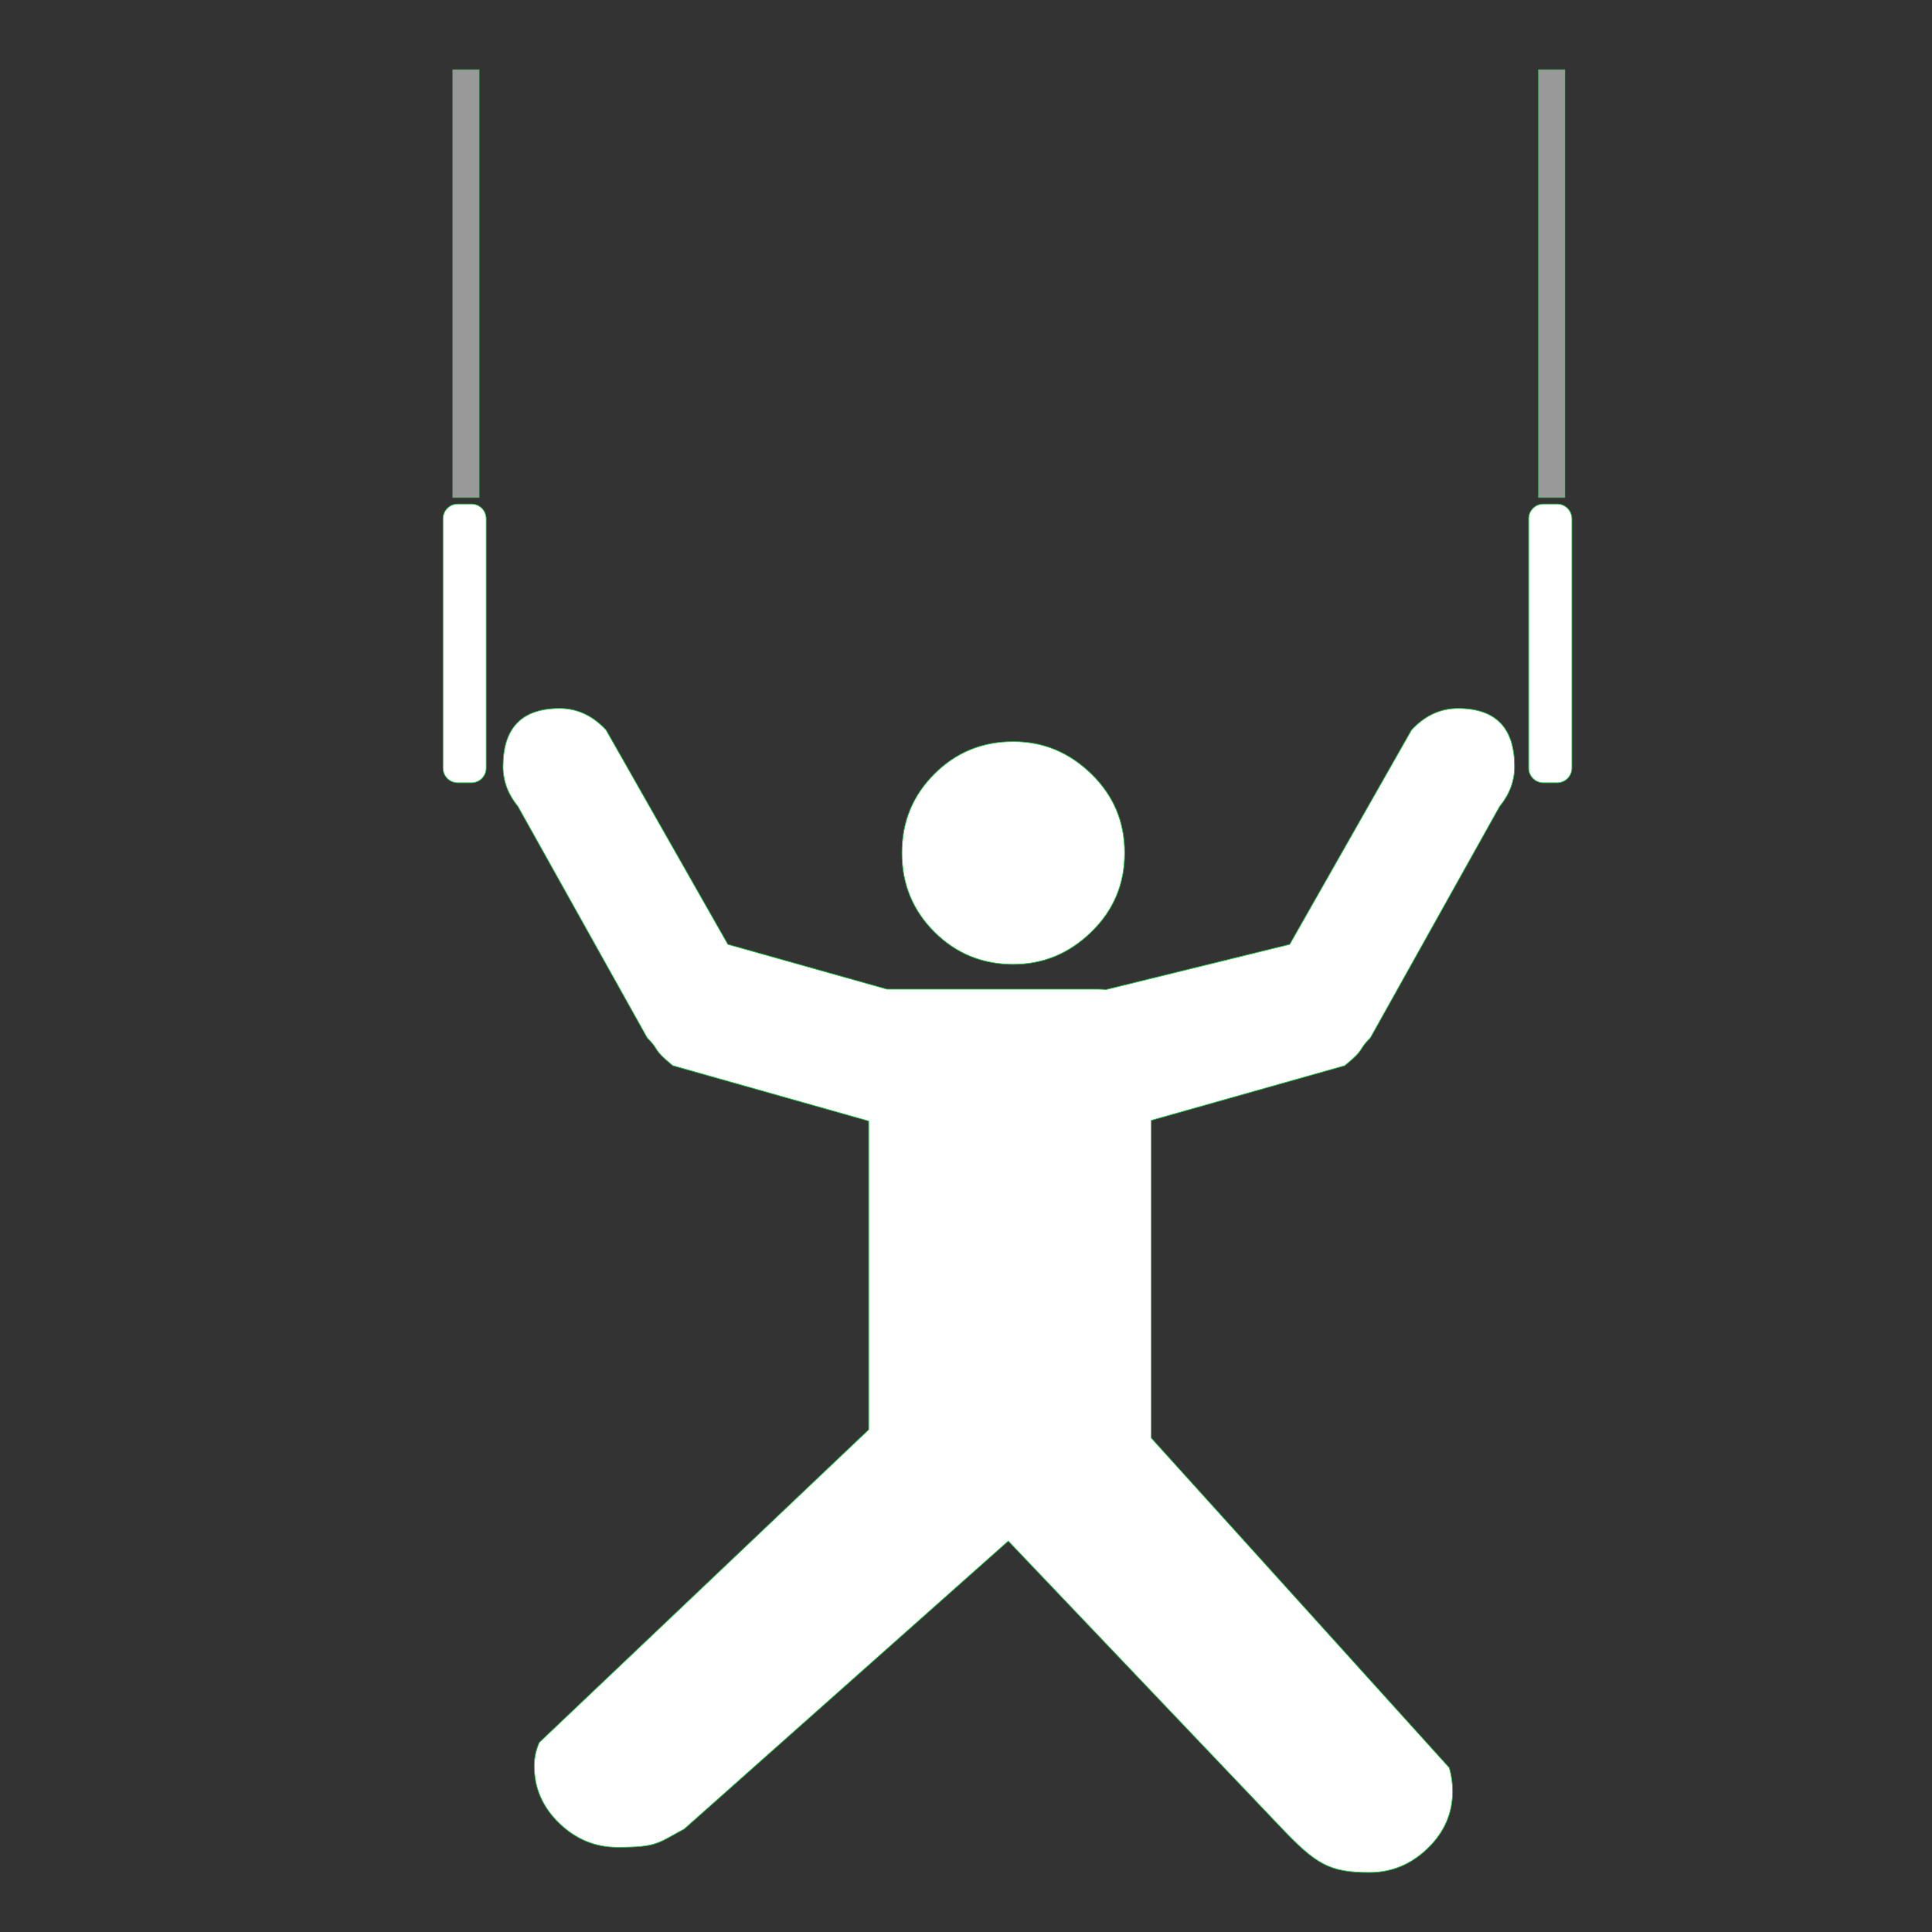 <svg enable-background="new 0 0 580 580" height="580" viewBox="0 0 580 580" width="580" xmlns="http://www.w3.org/2000/svg">
<rect x="0" y="0" width="580" height="580" fill="#333333" stroke="none"/>
<path d="m304.187 289.491c8.983 0 16.803-3.243 23.457-9.73s9.981-14.39 9.981-23.709c0-9.308-3.327-17.206-9.981-23.693s-14.474-9.73-23.457-9.73c-9.31 0-17.207 3.244-23.693 9.73-6.487 6.487-9.73 14.385-9.73 23.693 0 9.319 3.243 17.222 9.73 23.709 6.486 6.487 14.383 9.73 23.693 9.73z" fill="rgba(255,255,255,1.0)" stroke="rgba(29,202,64,1.0)" stroke-miterlimit="10" stroke-width="0.2"/>
<path d="m403.724 319.902c6.428-5.305 3.68-4.353 7.669-8.342l38.788-69.436c2.994-3.665 4.492-7.659 4.491-11.984.001-11.643-5.653-17.465-16.963-17.465-5.318 0-9.974 2.163-13.963 6.487l-36.563 64.35-55.172 13.577c-.762-.073-1.542-.123-2.366-.123h-63.375l-47.765-13.454-36.563-64.35c-3.99-4.324-8.644-6.486-13.963-6.487-11.309 0-16.963 5.822-16.963 17.465 0 4.325 1.498 8.319 4.492 11.984l38.788 69.436c3.99 3.989 1.242 3.037 7.669 8.342l58.823 16.634v92.663l-98.904 93.918c-1.005 2.335-1.508 4.664-1.507 6.989 0 6.648 2.494 12.387 7.484 17.214 4.989 4.827 10.813 7.24 17.473 7.24 11.968 0 11.938-1.146 20.094-5.504l97.266-86.435 81.635 85.759c10.807 11.419 14.828 13.739 26.797 13.739 6.658 0 12.483-2.41 17.473-7.232s7.483-10.558 7.484-17.206c-.001-2.335-.336-4.665-1.005-6.989l-89.475-98.996v-95.359z" fill="rgba(255,255,255,1.0)" stroke="rgba(29,202,64,1.0)" stroke-miterlimit="10" stroke-width="0.2"/>
<path d="m137.413 151.303h4.125c2.441 0 4.42 1.979 4.42 4.42v74.85c0 2.441-1.979 4.42-4.42 4.42h-4.125c-2.441 0-4.42-1.979-4.42-4.42v-74.85c0-2.441 1.979-4.42 4.42-4.42z" fill="rgba(255,255,255,1.0)" fill-opacity="1" stroke="rgba(29,202,64,1.0)" stroke-opacity="1" stroke-width="0.2"/>
<path d="m463.34 151.303h4.126c2.441 0 4.42 1.979 4.42 4.42v74.85c0 2.441-1.979 4.42-4.42 4.42h-4.126c-2.44 0-4.42-1.979-4.42-4.42v-74.85c0-2.441 1.979-4.42 4.42-4.42z" fill="rgba(255,255,255,1.0)" fill-opacity="1" stroke="rgba(29,202,64,1.0)" stroke-opacity="1" stroke-width="0.2"/>
<path d="m135.881 20.902h8v128.483h-8z" fill="rgba(255,255,255,1.0)" opacity=".5" stroke="rgba(29,202,64,1.0)" stroke-miterlimit="10" stroke-width="0.2"/>
<path d="m461.808 20.902h8v128.483h-8z" fill="rgba(255,255,255,1.0)" opacity=".5" stroke="rgba(29,202,64,1.0)" stroke-miterlimit="10" stroke-width="0.2"/>
</svg>
